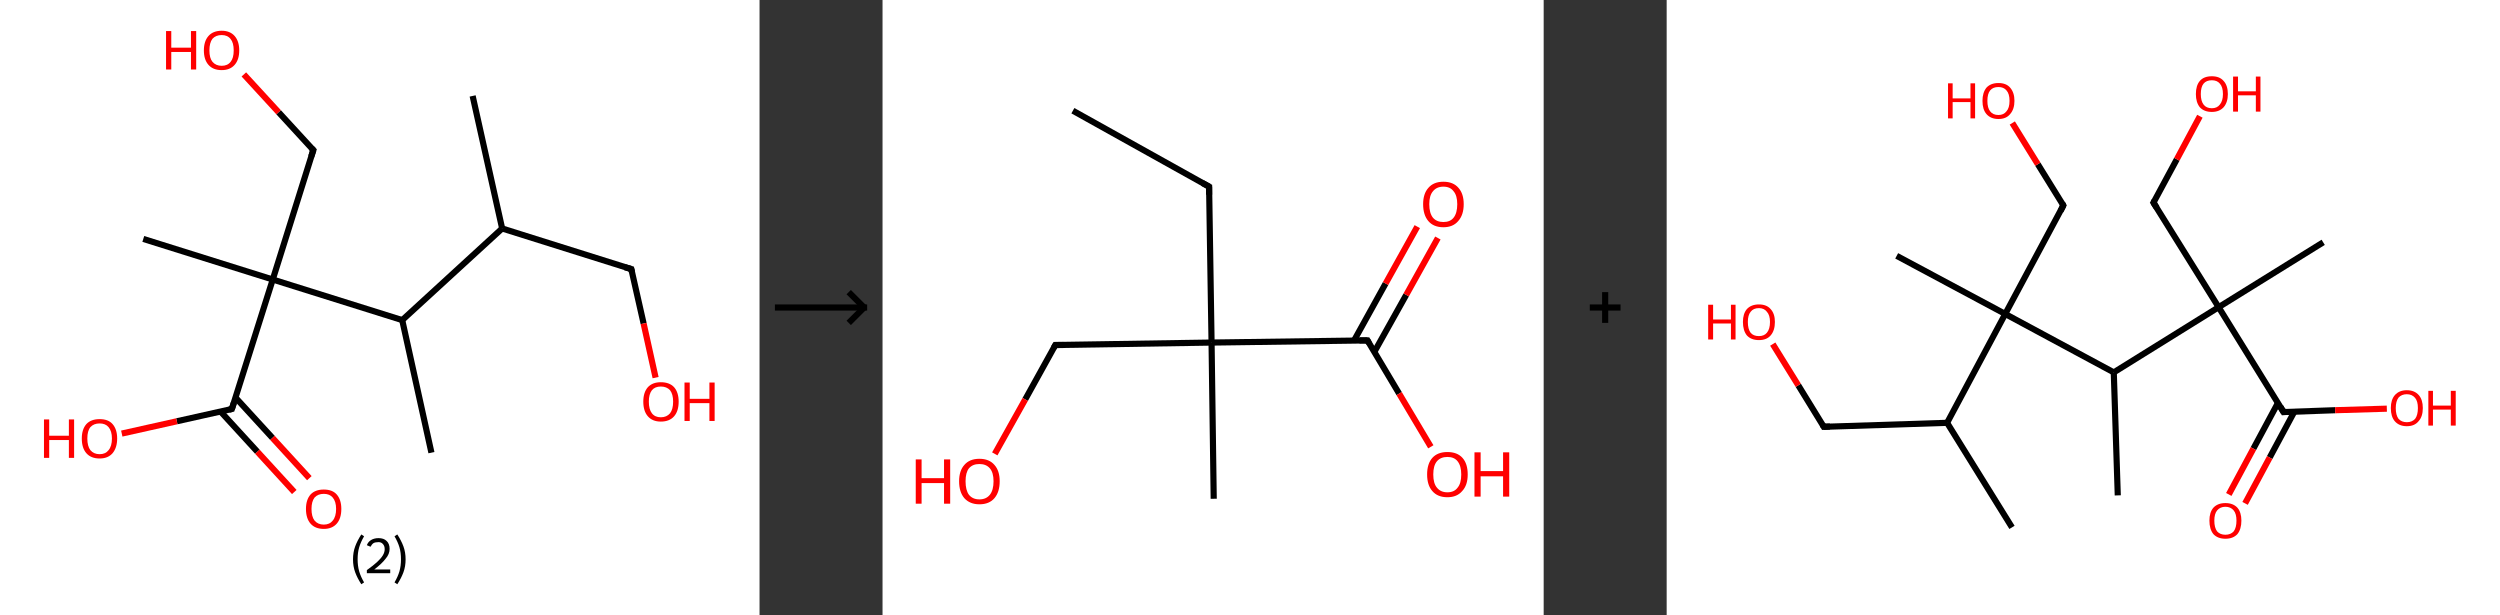 <?xml version='1.0' encoding='ASCII' standalone='yes'?>
<svg xmlns="http://www.w3.org/2000/svg" xmlns:xlink="http://www.w3.org/1999/xlink" version="1.1" width="813.0px" viewBox="0 0 813.0 200.0" height="200.0px">
  <rect x="0" y="0" width="813.0" height="200.0" fill="#333333" stroke="none"/>
  <g>
    <g transform="translate(0, 0) scale(1 1) "><!-- END OF HEADER -->
<rect style="opacity:1.0;fill:#FFFFFF;stroke:none" width="247.0" height="200.0" x="0.0" y="0.0"> </rect>
<path class="bond-0 atom-0 atom-1" d="M 153.7,31.2 L 163.3,74.3" style="fill:none;fill-rule:evenodd;stroke:#000000;stroke-width:2.0px;stroke-linecap:butt;stroke-linejoin:miter;stroke-opacity:1"/>
<path class="bond-1 atom-1 atom-2" d="M 163.3,74.3 L 205.3,87.5" style="fill:none;fill-rule:evenodd;stroke:#000000;stroke-width:2.0px;stroke-linecap:butt;stroke-linejoin:miter;stroke-opacity:1"/>
<path class="bond-2 atom-2 atom-3" d="M 205.3,87.5 L 209.3,105.2" style="fill:none;fill-rule:evenodd;stroke:#000000;stroke-width:2.0px;stroke-linecap:butt;stroke-linejoin:miter;stroke-opacity:1"/>
<path class="bond-2 atom-2 atom-3" d="M 209.3,105.2 L 213.2,122.8" style="fill:none;fill-rule:evenodd;stroke:#FF0000;stroke-width:2.0px;stroke-linecap:butt;stroke-linejoin:miter;stroke-opacity:1"/>
<path class="bond-3 atom-1 atom-4" d="M 163.3,74.3 L 130.8,104.1" style="fill:none;fill-rule:evenodd;stroke:#000000;stroke-width:2.0px;stroke-linecap:butt;stroke-linejoin:miter;stroke-opacity:1"/>
<path class="bond-4 atom-4 atom-5" d="M 130.8,104.1 L 140.3,147.2" style="fill:none;fill-rule:evenodd;stroke:#000000;stroke-width:2.0px;stroke-linecap:butt;stroke-linejoin:miter;stroke-opacity:1"/>
<path class="bond-5 atom-4 atom-6" d="M 130.8,104.1 L 88.7,90.9" style="fill:none;fill-rule:evenodd;stroke:#000000;stroke-width:2.0px;stroke-linecap:butt;stroke-linejoin:miter;stroke-opacity:1"/>
<path class="bond-6 atom-6 atom-7" d="M 88.7,90.9 L 46.6,77.7" style="fill:none;fill-rule:evenodd;stroke:#000000;stroke-width:2.0px;stroke-linecap:butt;stroke-linejoin:miter;stroke-opacity:1"/>
<path class="bond-7 atom-6 atom-8" d="M 88.7,90.9 L 101.9,48.8" style="fill:none;fill-rule:evenodd;stroke:#000000;stroke-width:2.0px;stroke-linecap:butt;stroke-linejoin:miter;stroke-opacity:1"/>
<path class="bond-8 atom-8 atom-9" d="M 101.9,48.8 L 90.6,36.5" style="fill:none;fill-rule:evenodd;stroke:#000000;stroke-width:2.0px;stroke-linecap:butt;stroke-linejoin:miter;stroke-opacity:1"/>
<path class="bond-8 atom-8 atom-9" d="M 90.6,36.5 L 79.3,24.2" style="fill:none;fill-rule:evenodd;stroke:#FF0000;stroke-width:2.0px;stroke-linecap:butt;stroke-linejoin:miter;stroke-opacity:1"/>
<path class="bond-9 atom-6 atom-10" d="M 88.7,90.9 L 75.4,133.0" style="fill:none;fill-rule:evenodd;stroke:#000000;stroke-width:2.0px;stroke-linecap:butt;stroke-linejoin:miter;stroke-opacity:1"/>
<path class="bond-10 atom-10 atom-11" d="M 71.7,133.8 L 83.7,146.9" style="fill:none;fill-rule:evenodd;stroke:#000000;stroke-width:2.0px;stroke-linecap:butt;stroke-linejoin:miter;stroke-opacity:1"/>
<path class="bond-10 atom-10 atom-11" d="M 83.7,146.9 L 95.7,160.0" style="fill:none;fill-rule:evenodd;stroke:#FF0000;stroke-width:2.0px;stroke-linecap:butt;stroke-linejoin:miter;stroke-opacity:1"/>
<path class="bond-10 atom-10 atom-11" d="M 76.6,129.3 L 88.6,142.4" style="fill:none;fill-rule:evenodd;stroke:#000000;stroke-width:2.0px;stroke-linecap:butt;stroke-linejoin:miter;stroke-opacity:1"/>
<path class="bond-10 atom-10 atom-11" d="M 88.6,142.4 L 100.6,155.5" style="fill:none;fill-rule:evenodd;stroke:#FF0000;stroke-width:2.0px;stroke-linecap:butt;stroke-linejoin:miter;stroke-opacity:1"/>
<path class="bond-11 atom-10 atom-12" d="M 75.4,133.0 L 57.5,137.0" style="fill:none;fill-rule:evenodd;stroke:#000000;stroke-width:2.0px;stroke-linecap:butt;stroke-linejoin:miter;stroke-opacity:1"/>
<path class="bond-11 atom-10 atom-12" d="M 57.5,137.0 L 39.6,141.0" style="fill:none;fill-rule:evenodd;stroke:#FF0000;stroke-width:2.0px;stroke-linecap:butt;stroke-linejoin:miter;stroke-opacity:1"/>
<path d="M 203.2,86.9 L 205.3,87.5 L 205.5,88.4" style="fill:none;stroke:#000000;stroke-width:2.0px;stroke-linecap:butt;stroke-linejoin:miter;stroke-opacity:1;"/>
<path d="M 101.2,50.9 L 101.9,48.8 L 101.3,48.2" style="fill:none;stroke:#000000;stroke-width:2.0px;stroke-linecap:butt;stroke-linejoin:miter;stroke-opacity:1;"/>
<path d="M 76.1,130.9 L 75.4,133.0 L 74.5,133.2" style="fill:none;stroke:#000000;stroke-width:2.0px;stroke-linecap:butt;stroke-linejoin:miter;stroke-opacity:1;"/>
<path class="atom-3" d="M 209.2 130.6 Q 209.2 127.6, 210.7 125.9 Q 212.2 124.3, 214.9 124.3 Q 217.7 124.3, 219.2 125.9 Q 220.7 127.6, 220.7 130.6 Q 220.7 133.7, 219.2 135.4 Q 217.7 137.1, 214.9 137.1 Q 212.2 137.1, 210.7 135.4 Q 209.2 133.7, 209.2 130.6 M 214.9 135.7 Q 216.8 135.7, 217.9 134.4 Q 218.9 133.1, 218.9 130.6 Q 218.9 128.2, 217.9 126.9 Q 216.8 125.7, 214.9 125.7 Q 213.0 125.7, 212.0 126.9 Q 211.0 128.2, 211.0 130.6 Q 211.0 133.1, 212.0 134.4 Q 213.0 135.7, 214.9 135.7 " fill="#FF0000"/>
<path class="atom-3" d="M 222.6 124.4 L 224.3 124.4 L 224.3 129.7 L 230.7 129.7 L 230.7 124.4 L 232.4 124.4 L 232.4 136.9 L 230.7 136.9 L 230.7 131.1 L 224.3 131.1 L 224.3 136.9 L 222.6 136.9 L 222.6 124.4 " fill="#FF0000"/>
<path class="atom-9" d="M 54.0 10.1 L 55.7 10.1 L 55.7 15.5 L 62.1 15.5 L 62.1 10.1 L 63.8 10.1 L 63.8 22.6 L 62.1 22.6 L 62.1 16.9 L 55.7 16.9 L 55.7 22.6 L 54.0 22.6 L 54.0 10.1 " fill="#FF0000"/>
<path class="atom-9" d="M 66.3 16.4 Q 66.3 13.4, 67.8 11.7 Q 69.3 10.0, 72.1 10.0 Q 74.8 10.0, 76.3 11.7 Q 77.8 13.4, 77.8 16.4 Q 77.8 19.4, 76.3 21.1 Q 74.8 22.8, 72.1 22.8 Q 69.3 22.8, 67.8 21.1 Q 66.3 19.4, 66.3 16.4 M 72.1 21.4 Q 74.0 21.4, 75.0 20.1 Q 76.0 18.9, 76.0 16.4 Q 76.0 13.9, 75.0 12.7 Q 74.0 11.4, 72.1 11.4 Q 70.2 11.4, 69.1 12.6 Q 68.1 13.9, 68.1 16.4 Q 68.1 18.9, 69.1 20.1 Q 70.2 21.4, 72.1 21.4 " fill="#FF0000"/>
<path class="atom-11" d="M 99.5 165.5 Q 99.5 162.5, 101.0 160.8 Q 102.5 159.2, 105.3 159.2 Q 108.1 159.2, 109.5 160.8 Q 111.0 162.5, 111.0 165.5 Q 111.0 168.6, 109.5 170.3 Q 108.0 172.0, 105.3 172.0 Q 102.5 172.0, 101.0 170.3 Q 99.5 168.6, 99.5 165.5 M 105.3 170.6 Q 107.2 170.6, 108.2 169.3 Q 109.3 168.0, 109.3 165.5 Q 109.3 163.1, 108.2 161.8 Q 107.2 160.6, 105.3 160.6 Q 103.4 160.6, 102.3 161.8 Q 101.3 163.1, 101.3 165.5 Q 101.3 168.0, 102.3 169.3 Q 103.4 170.6, 105.3 170.6 " fill="#FF0000"/>
<path class="atom-12" d="M 14.3 136.4 L 16.0 136.4 L 16.0 141.7 L 22.4 141.7 L 22.4 136.4 L 24.1 136.4 L 24.1 148.9 L 22.4 148.9 L 22.4 143.1 L 16.0 143.1 L 16.0 148.9 L 14.3 148.9 L 14.3 136.4 " fill="#FF0000"/>
<path class="atom-12" d="M 26.6 142.6 Q 26.6 139.6, 28.1 137.9 Q 29.6 136.3, 32.4 136.3 Q 35.2 136.3, 36.6 137.9 Q 38.1 139.6, 38.1 142.6 Q 38.1 145.6, 36.6 147.4 Q 35.1 149.1, 32.4 149.1 Q 29.6 149.1, 28.1 147.4 Q 26.6 145.7, 26.6 142.6 M 32.4 147.7 Q 34.3 147.7, 35.3 146.4 Q 36.4 145.1, 36.4 142.6 Q 36.4 140.2, 35.3 138.9 Q 34.3 137.7, 32.4 137.7 Q 30.5 137.7, 29.4 138.9 Q 28.4 140.1, 28.4 142.6 Q 28.4 145.1, 29.4 146.4 Q 30.5 147.7, 32.4 147.7 " fill="#FF0000"/>
<path class="legend" d="M 114.8 181.9 Q 114.8 179.6, 115.5 177.7 Q 116.2 175.8, 117.5 173.8 L 118.4 174.4 Q 117.3 176.3, 116.8 178.0 Q 116.3 179.7, 116.3 181.9 Q 116.3 184.0, 116.8 185.8 Q 117.3 187.5, 118.4 189.4 L 117.5 190.0 Q 116.2 188.0, 115.5 186.1 Q 114.8 184.2, 114.8 181.9 " fill="#000000"/>
<path class="legend" d="M 119.3 177.3 Q 119.7 176.2, 120.7 175.6 Q 121.7 175.0, 123.1 175.0 Q 124.8 175.0, 125.7 175.9 Q 126.7 176.8, 126.7 178.5 Q 126.7 180.2, 125.4 181.7 Q 124.2 183.3, 121.7 185.2 L 126.9 185.2 L 126.9 186.4 L 119.3 186.4 L 119.3 185.4 Q 121.4 183.9, 122.6 182.8 Q 123.9 181.6, 124.5 180.6 Q 125.1 179.6, 125.1 178.6 Q 125.1 177.5, 124.5 176.9 Q 124.0 176.3, 123.1 176.3 Q 122.1 176.3, 121.5 176.6 Q 120.9 177.0, 120.5 177.8 L 119.3 177.3 " fill="#000000"/>
<path class="legend" d="M 131.9 181.9 Q 131.9 184.2, 131.2 186.1 Q 130.5 188.0, 129.2 190.0 L 128.3 189.4 Q 129.4 187.5, 129.9 185.8 Q 130.4 184.0, 130.4 181.9 Q 130.4 179.7, 129.9 178.0 Q 129.4 176.3, 128.3 174.4 L 129.2 173.8 Q 130.5 175.8, 131.2 177.7 Q 131.9 179.6, 131.9 181.9 " fill="#000000"/>
</g>
    <g transform="translate(247.0, 0) scale(1 1) "><line x1="5" y1="100" x2="35" y2="100" style="stroke:rgb(0,0,0);stroke-width:2"/>
  <line x1="34" y1="100" x2="29" y2="95" style="stroke:rgb(0,0,0);stroke-width:2"/>
  <line x1="34" y1="100" x2="29" y2="105" style="stroke:rgb(0,0,0);stroke-width:2"/>
</g>
    <g transform="translate(287.0, 0) scale(1 1) "><!-- END OF HEADER -->
<rect style="opacity:1.0;fill:#FFFFFF;stroke:none" width="215.0" height="200.0" x="0.0" y="0.0"> </rect>
<path class="bond-0 atom-0 atom-1" d="M 61.9,36.0 L 106.2,60.7" style="fill:none;fill-rule:evenodd;stroke:#000000;stroke-width:2.0px;stroke-linecap:butt;stroke-linejoin:miter;stroke-opacity:1"/>
<path class="bond-1 atom-1 atom-2" d="M 106.2,60.7 L 107.0,111.4" style="fill:none;fill-rule:evenodd;stroke:#000000;stroke-width:2.0px;stroke-linecap:butt;stroke-linejoin:miter;stroke-opacity:1"/>
<path class="bond-2 atom-2 atom-3" d="M 107.0,111.4 L 107.7,162.2" style="fill:none;fill-rule:evenodd;stroke:#000000;stroke-width:2.0px;stroke-linecap:butt;stroke-linejoin:miter;stroke-opacity:1"/>
<path class="bond-3 atom-2 atom-4" d="M 107.0,111.4 L 56.2,112.2" style="fill:none;fill-rule:evenodd;stroke:#000000;stroke-width:2.0px;stroke-linecap:butt;stroke-linejoin:miter;stroke-opacity:1"/>
<path class="bond-4 atom-4 atom-5" d="M 56.2,112.2 L 46.4,129.9" style="fill:none;fill-rule:evenodd;stroke:#000000;stroke-width:2.0px;stroke-linecap:butt;stroke-linejoin:miter;stroke-opacity:1"/>
<path class="bond-4 atom-4 atom-5" d="M 46.4,129.9 L 36.5,147.6" style="fill:none;fill-rule:evenodd;stroke:#FF0000;stroke-width:2.0px;stroke-linecap:butt;stroke-linejoin:miter;stroke-opacity:1"/>
<path class="bond-5 atom-2 atom-6" d="M 107.0,111.4 L 157.7,110.7" style="fill:none;fill-rule:evenodd;stroke:#000000;stroke-width:2.0px;stroke-linecap:butt;stroke-linejoin:miter;stroke-opacity:1"/>
<path class="bond-6 atom-6 atom-7" d="M 159.9,114.5 L 170.3,95.9" style="fill:none;fill-rule:evenodd;stroke:#000000;stroke-width:2.0px;stroke-linecap:butt;stroke-linejoin:miter;stroke-opacity:1"/>
<path class="bond-6 atom-6 atom-7" d="M 170.3,95.9 L 180.6,77.4" style="fill:none;fill-rule:evenodd;stroke:#FF0000;stroke-width:2.0px;stroke-linecap:butt;stroke-linejoin:miter;stroke-opacity:1"/>
<path class="bond-6 atom-6 atom-7" d="M 153.3,110.8 L 163.6,92.2" style="fill:none;fill-rule:evenodd;stroke:#000000;stroke-width:2.0px;stroke-linecap:butt;stroke-linejoin:miter;stroke-opacity:1"/>
<path class="bond-6 atom-6 atom-7" d="M 163.6,92.2 L 173.9,73.7" style="fill:none;fill-rule:evenodd;stroke:#FF0000;stroke-width:2.0px;stroke-linecap:butt;stroke-linejoin:miter;stroke-opacity:1"/>
<path class="bond-7 atom-6 atom-8" d="M 157.7,110.7 L 168.0,128.0" style="fill:none;fill-rule:evenodd;stroke:#000000;stroke-width:2.0px;stroke-linecap:butt;stroke-linejoin:miter;stroke-opacity:1"/>
<path class="bond-7 atom-6 atom-8" d="M 168.0,128.0 L 178.3,145.3" style="fill:none;fill-rule:evenodd;stroke:#FF0000;stroke-width:2.0px;stroke-linecap:butt;stroke-linejoin:miter;stroke-opacity:1"/>
<path d="M 104.0,59.5 L 106.2,60.7 L 106.2,63.3" style="fill:none;stroke:#000000;stroke-width:2.0px;stroke-linecap:butt;stroke-linejoin:miter;stroke-opacity:1;"/>
<path d="M 58.8,112.2 L 56.2,112.2 L 55.7,113.1" style="fill:none;stroke:#000000;stroke-width:2.0px;stroke-linecap:butt;stroke-linejoin:miter;stroke-opacity:1;"/>
<path d="M 155.1,110.7 L 157.7,110.7 L 158.2,111.6" style="fill:none;stroke:#000000;stroke-width:2.0px;stroke-linecap:butt;stroke-linejoin:miter;stroke-opacity:1;"/>
<path class="atom-5" d="M 10.8 149.4 L 12.7 149.4 L 12.7 155.5 L 20.0 155.5 L 20.0 149.4 L 22.0 149.4 L 22.0 163.8 L 20.0 163.8 L 20.0 157.1 L 12.7 157.1 L 12.7 163.8 L 10.8 163.8 L 10.8 149.4 " fill="#FF0000"/>
<path class="atom-5" d="M 24.9 156.5 Q 24.9 153.1, 26.6 151.2 Q 28.3 149.2, 31.5 149.2 Q 34.7 149.2, 36.4 151.2 Q 38.1 153.1, 38.1 156.5 Q 38.1 160.0, 36.4 162.0 Q 34.7 164.0, 31.5 164.0 Q 28.4 164.0, 26.6 162.0 Q 24.9 160.0, 24.9 156.5 M 31.5 162.4 Q 33.7 162.4, 34.9 160.9 Q 36.1 159.4, 36.1 156.5 Q 36.1 153.7, 34.9 152.3 Q 33.7 150.9, 31.5 150.9 Q 29.3 150.9, 28.1 152.3 Q 27.0 153.7, 27.0 156.5 Q 27.0 159.4, 28.1 160.9 Q 29.3 162.4, 31.5 162.4 " fill="#FF0000"/>
<path class="atom-7" d="M 175.8 66.4 Q 175.8 63.0, 177.5 61.1 Q 179.2 59.1, 182.4 59.1 Q 185.6 59.1, 187.3 61.1 Q 189.0 63.0, 189.0 66.4 Q 189.0 69.9, 187.2 71.9 Q 185.5 73.9, 182.4 73.9 Q 179.2 73.9, 177.5 71.9 Q 175.8 69.9, 175.8 66.4 M 182.4 72.2 Q 184.6 72.2, 185.7 70.8 Q 186.9 69.3, 186.9 66.4 Q 186.9 63.6, 185.7 62.2 Q 184.6 60.7, 182.4 60.7 Q 180.2 60.7, 179.0 62.2 Q 177.8 63.6, 177.8 66.4 Q 177.8 69.3, 179.0 70.8 Q 180.2 72.2, 182.4 72.2 " fill="#FF0000"/>
<path class="atom-8" d="M 177.1 154.3 Q 177.1 150.8, 178.8 148.9 Q 180.5 147.0, 183.7 147.0 Q 186.9 147.0, 188.6 148.9 Q 190.3 150.8, 190.3 154.3 Q 190.3 157.8, 188.5 159.7 Q 186.8 161.7, 183.7 161.7 Q 180.5 161.7, 178.8 159.7 Q 177.1 157.8, 177.1 154.3 M 183.7 160.1 Q 185.9 160.1, 187.0 158.6 Q 188.2 157.2, 188.2 154.3 Q 188.2 151.5, 187.0 150.0 Q 185.9 148.6, 183.7 148.6 Q 181.5 148.6, 180.3 150.0 Q 179.1 151.4, 179.1 154.3 Q 179.1 157.2, 180.3 158.6 Q 181.5 160.1, 183.7 160.1 " fill="#FF0000"/>
<path class="atom-8" d="M 192.5 147.1 L 194.5 147.1 L 194.5 153.2 L 201.8 153.2 L 201.8 147.1 L 203.8 147.1 L 203.8 161.5 L 201.8 161.5 L 201.8 154.9 L 194.5 154.9 L 194.5 161.5 L 192.5 161.5 L 192.5 147.1 " fill="#FF0000"/>
</g>
    <g transform="translate(502.0, 0) scale(1 1) "><line x1="15" y1="100" x2="25" y2="100" style="stroke:rgb(0,0,0);stroke-width:2"/>
  <line x1="20" y1="95" x2="20" y2="105" style="stroke:rgb(0,0,0);stroke-width:2"/>
</g>
    <g transform="translate(542.0, 0) scale(1 1) "><!-- END OF HEADER -->
<rect style="opacity:1.0;fill:#FFFFFF;stroke:none" width="271.0" height="200.0" x="0.0" y="0.0"> </rect>
<path class="bond-0 atom-0 atom-1" d="M 112.3,171.5 L 91.2,137.5" style="fill:none;fill-rule:evenodd;stroke:#000000;stroke-width:2.0px;stroke-linecap:butt;stroke-linejoin:miter;stroke-opacity:1"/>
<path class="bond-1 atom-1 atom-2" d="M 91.2,137.5 L 51.1,138.8" style="fill:none;fill-rule:evenodd;stroke:#000000;stroke-width:2.0px;stroke-linecap:butt;stroke-linejoin:miter;stroke-opacity:1"/>
<path class="bond-2 atom-2 atom-3" d="M 51.1,138.8 L 42.8,125.3" style="fill:none;fill-rule:evenodd;stroke:#000000;stroke-width:2.0px;stroke-linecap:butt;stroke-linejoin:miter;stroke-opacity:1"/>
<path class="bond-2 atom-2 atom-3" d="M 42.8,125.3 L 34.5,111.9" style="fill:none;fill-rule:evenodd;stroke:#FF0000;stroke-width:2.0px;stroke-linecap:butt;stroke-linejoin:miter;stroke-opacity:1"/>
<path class="bond-3 atom-1 atom-4" d="M 91.2,137.5 L 110.1,102.1" style="fill:none;fill-rule:evenodd;stroke:#000000;stroke-width:2.0px;stroke-linecap:butt;stroke-linejoin:miter;stroke-opacity:1"/>
<path class="bond-4 atom-4 atom-5" d="M 110.1,102.1 L 74.8,83.2" style="fill:none;fill-rule:evenodd;stroke:#000000;stroke-width:2.0px;stroke-linecap:butt;stroke-linejoin:miter;stroke-opacity:1"/>
<path class="bond-5 atom-4 atom-6" d="M 110.1,102.1 L 129.0,66.8" style="fill:none;fill-rule:evenodd;stroke:#000000;stroke-width:2.0px;stroke-linecap:butt;stroke-linejoin:miter;stroke-opacity:1"/>
<path class="bond-6 atom-6 atom-7" d="M 129.0,66.8 L 120.7,53.4" style="fill:none;fill-rule:evenodd;stroke:#000000;stroke-width:2.0px;stroke-linecap:butt;stroke-linejoin:miter;stroke-opacity:1"/>
<path class="bond-6 atom-6 atom-7" d="M 120.7,53.4 L 112.4,40.0" style="fill:none;fill-rule:evenodd;stroke:#FF0000;stroke-width:2.0px;stroke-linecap:butt;stroke-linejoin:miter;stroke-opacity:1"/>
<path class="bond-7 atom-4 atom-8" d="M 110.1,102.1 L 145.4,121.1" style="fill:none;fill-rule:evenodd;stroke:#000000;stroke-width:2.0px;stroke-linecap:butt;stroke-linejoin:miter;stroke-opacity:1"/>
<path class="bond-8 atom-8 atom-9" d="M 145.4,121.1 L 146.7,161.1" style="fill:none;fill-rule:evenodd;stroke:#000000;stroke-width:2.0px;stroke-linecap:butt;stroke-linejoin:miter;stroke-opacity:1"/>
<path class="bond-9 atom-8 atom-10" d="M 145.4,121.1 L 179.5,99.9" style="fill:none;fill-rule:evenodd;stroke:#000000;stroke-width:2.0px;stroke-linecap:butt;stroke-linejoin:miter;stroke-opacity:1"/>
<path class="bond-10 atom-10 atom-11" d="M 179.5,99.9 L 213.5,78.8" style="fill:none;fill-rule:evenodd;stroke:#000000;stroke-width:2.0px;stroke-linecap:butt;stroke-linejoin:miter;stroke-opacity:1"/>
<path class="bond-11 atom-10 atom-12" d="M 179.5,99.9 L 158.3,65.9" style="fill:none;fill-rule:evenodd;stroke:#000000;stroke-width:2.0px;stroke-linecap:butt;stroke-linejoin:miter;stroke-opacity:1"/>
<path class="bond-12 atom-12 atom-13" d="M 158.3,65.9 L 165.9,51.8" style="fill:none;fill-rule:evenodd;stroke:#000000;stroke-width:2.0px;stroke-linecap:butt;stroke-linejoin:miter;stroke-opacity:1"/>
<path class="bond-12 atom-12 atom-13" d="M 165.9,51.8 L 173.4,37.8" style="fill:none;fill-rule:evenodd;stroke:#FF0000;stroke-width:2.0px;stroke-linecap:butt;stroke-linejoin:miter;stroke-opacity:1"/>
<path class="bond-13 atom-10 atom-14" d="M 179.5,99.9 L 200.6,134.0" style="fill:none;fill-rule:evenodd;stroke:#000000;stroke-width:2.0px;stroke-linecap:butt;stroke-linejoin:miter;stroke-opacity:1"/>
<path class="bond-14 atom-14 atom-15" d="M 198.8,131.0 L 190.8,145.9" style="fill:none;fill-rule:evenodd;stroke:#000000;stroke-width:2.0px;stroke-linecap:butt;stroke-linejoin:miter;stroke-opacity:1"/>
<path class="bond-14 atom-14 atom-15" d="M 190.8,145.9 L 182.8,160.8" style="fill:none;fill-rule:evenodd;stroke:#FF0000;stroke-width:2.0px;stroke-linecap:butt;stroke-linejoin:miter;stroke-opacity:1"/>
<path class="bond-14 atom-14 atom-15" d="M 204.1,133.9 L 196.1,148.8" style="fill:none;fill-rule:evenodd;stroke:#000000;stroke-width:2.0px;stroke-linecap:butt;stroke-linejoin:miter;stroke-opacity:1"/>
<path class="bond-14 atom-14 atom-15" d="M 196.1,148.8 L 188.1,163.7" style="fill:none;fill-rule:evenodd;stroke:#FF0000;stroke-width:2.0px;stroke-linecap:butt;stroke-linejoin:miter;stroke-opacity:1"/>
<path class="bond-15 atom-14 atom-16" d="M 200.6,134.0 L 217.4,133.4" style="fill:none;fill-rule:evenodd;stroke:#000000;stroke-width:2.0px;stroke-linecap:butt;stroke-linejoin:miter;stroke-opacity:1"/>
<path class="bond-15 atom-14 atom-16" d="M 217.4,133.4 L 234.2,132.9" style="fill:none;fill-rule:evenodd;stroke:#FF0000;stroke-width:2.0px;stroke-linecap:butt;stroke-linejoin:miter;stroke-opacity:1"/>
<path d="M 53.1,138.7 L 51.1,138.8 L 50.7,138.1" style="fill:none;stroke:#000000;stroke-width:2.0px;stroke-linecap:butt;stroke-linejoin:miter;stroke-opacity:1;"/>
<path d="M 128.1,68.6 L 129.0,66.8 L 128.6,66.1" style="fill:none;stroke:#000000;stroke-width:2.0px;stroke-linecap:butt;stroke-linejoin:miter;stroke-opacity:1;"/>
<path d="M 159.4,67.6 L 158.3,65.9 L 158.7,65.2" style="fill:none;stroke:#000000;stroke-width:2.0px;stroke-linecap:butt;stroke-linejoin:miter;stroke-opacity:1;"/>
<path d="M 199.6,132.3 L 200.6,134.0 L 201.5,133.9" style="fill:none;stroke:#000000;stroke-width:2.0px;stroke-linecap:butt;stroke-linejoin:miter;stroke-opacity:1;"/>
<path class="atom-3" d="M 13.5 99.1 L 15.1 99.1 L 15.1 103.9 L 20.9 103.9 L 20.9 99.1 L 22.4 99.1 L 22.4 110.4 L 20.9 110.4 L 20.9 105.2 L 15.1 105.2 L 15.1 110.4 L 13.5 110.4 L 13.5 99.1 " fill="#FF0000"/>
<path class="atom-3" d="M 24.8 104.7 Q 24.8 102.0, 26.1 100.5 Q 27.5 99.0, 30.0 99.0 Q 32.5 99.0, 33.8 100.5 Q 35.2 102.0, 35.2 104.7 Q 35.2 107.5, 33.8 109.1 Q 32.5 110.6, 30.0 110.6 Q 27.5 110.6, 26.1 109.1 Q 24.8 107.5, 24.8 104.7 M 30.0 109.3 Q 31.7 109.3, 32.6 108.2 Q 33.6 107.0, 33.6 104.7 Q 33.6 102.5, 32.6 101.4 Q 31.7 100.2, 30.0 100.2 Q 28.2 100.2, 27.3 101.4 Q 26.4 102.5, 26.4 104.7 Q 26.4 107.0, 27.3 108.2 Q 28.2 109.3, 30.0 109.3 " fill="#FF0000"/>
<path class="atom-7" d="M 91.5 27.1 L 93.0 27.1 L 93.0 32.0 L 98.8 32.0 L 98.8 27.1 L 100.3 27.1 L 100.3 38.5 L 98.8 38.5 L 98.8 33.2 L 93.0 33.2 L 93.0 38.5 L 91.5 38.5 L 91.5 27.1 " fill="#FF0000"/>
<path class="atom-7" d="M 102.7 32.8 Q 102.7 30.1, 104.0 28.5 Q 105.4 27.0, 107.9 27.0 Q 110.4 27.0, 111.7 28.5 Q 113.1 30.1, 113.1 32.8 Q 113.1 35.5, 111.7 37.1 Q 110.4 38.7, 107.9 38.7 Q 105.4 38.7, 104.0 37.1 Q 102.7 35.6, 102.7 32.8 M 107.9 37.4 Q 109.6 37.4, 110.5 36.2 Q 111.5 35.1, 111.5 32.8 Q 111.5 30.5, 110.5 29.4 Q 109.6 28.3, 107.9 28.3 Q 106.1 28.3, 105.2 29.4 Q 104.3 30.5, 104.3 32.8 Q 104.3 35.1, 105.2 36.2 Q 106.1 37.4, 107.9 37.4 " fill="#FF0000"/>
<path class="atom-13" d="M 172.1 30.6 Q 172.1 27.8, 173.4 26.3 Q 174.7 24.8, 177.3 24.8 Q 179.8 24.8, 181.1 26.3 Q 182.5 27.8, 182.5 30.6 Q 182.5 33.3, 181.1 34.9 Q 179.7 36.4, 177.3 36.4 Q 174.8 36.4, 173.4 34.9 Q 172.1 33.3, 172.1 30.6 M 177.3 35.2 Q 179.0 35.2, 179.9 34.0 Q 180.9 32.8, 180.9 30.6 Q 180.9 28.3, 179.9 27.2 Q 179.0 26.1, 177.3 26.1 Q 175.5 26.1, 174.6 27.2 Q 173.7 28.3, 173.7 30.6 Q 173.7 32.8, 174.6 34.0 Q 175.5 35.2, 177.3 35.2 " fill="#FF0000"/>
<path class="atom-13" d="M 184.2 24.9 L 185.8 24.9 L 185.8 29.7 L 191.6 29.7 L 191.6 24.9 L 193.1 24.9 L 193.1 36.3 L 191.6 36.3 L 191.6 31.0 L 185.8 31.0 L 185.8 36.3 L 184.2 36.3 L 184.2 24.9 " fill="#FF0000"/>
<path class="atom-15" d="M 176.5 169.3 Q 176.5 166.6, 177.8 165.1 Q 179.2 163.6, 181.7 163.6 Q 184.2 163.6, 185.6 165.1 Q 186.9 166.6, 186.9 169.3 Q 186.9 172.1, 185.6 173.7 Q 184.2 175.2, 181.7 175.2 Q 179.2 175.2, 177.8 173.7 Q 176.5 172.1, 176.5 169.3 M 181.7 173.9 Q 183.4 173.9, 184.4 172.8 Q 185.3 171.6, 185.3 169.3 Q 185.3 167.1, 184.4 166.0 Q 183.4 164.8, 181.7 164.8 Q 180.0 164.8, 179.0 166.0 Q 178.1 167.1, 178.1 169.3 Q 178.1 171.6, 179.0 172.8 Q 180.0 173.9, 181.7 173.9 " fill="#FF0000"/>
<path class="atom-16" d="M 235.5 132.7 Q 235.5 130.0, 236.8 128.5 Q 238.2 126.9, 240.7 126.9 Q 243.2 126.9, 244.6 128.5 Q 245.9 130.0, 245.9 132.7 Q 245.9 135.5, 244.5 137.0 Q 243.2 138.6, 240.7 138.6 Q 238.2 138.6, 236.8 137.0 Q 235.5 135.5, 235.5 132.7 M 240.7 137.3 Q 242.4 137.3, 243.4 136.2 Q 244.3 135.0, 244.3 132.7 Q 244.3 130.5, 243.4 129.4 Q 242.4 128.2, 240.7 128.2 Q 239.0 128.2, 238.0 129.3 Q 237.1 130.5, 237.1 132.7 Q 237.1 135.0, 238.0 136.2 Q 239.0 137.3, 240.7 137.3 " fill="#FF0000"/>
<path class="atom-16" d="M 247.7 127.1 L 249.2 127.1 L 249.2 131.9 L 255.0 131.9 L 255.0 127.1 L 256.6 127.1 L 256.6 138.4 L 255.0 138.4 L 255.0 133.2 L 249.2 133.2 L 249.2 138.4 L 247.7 138.4 L 247.7 127.1 " fill="#FF0000"/>
</g>
  </g>
</svg>
